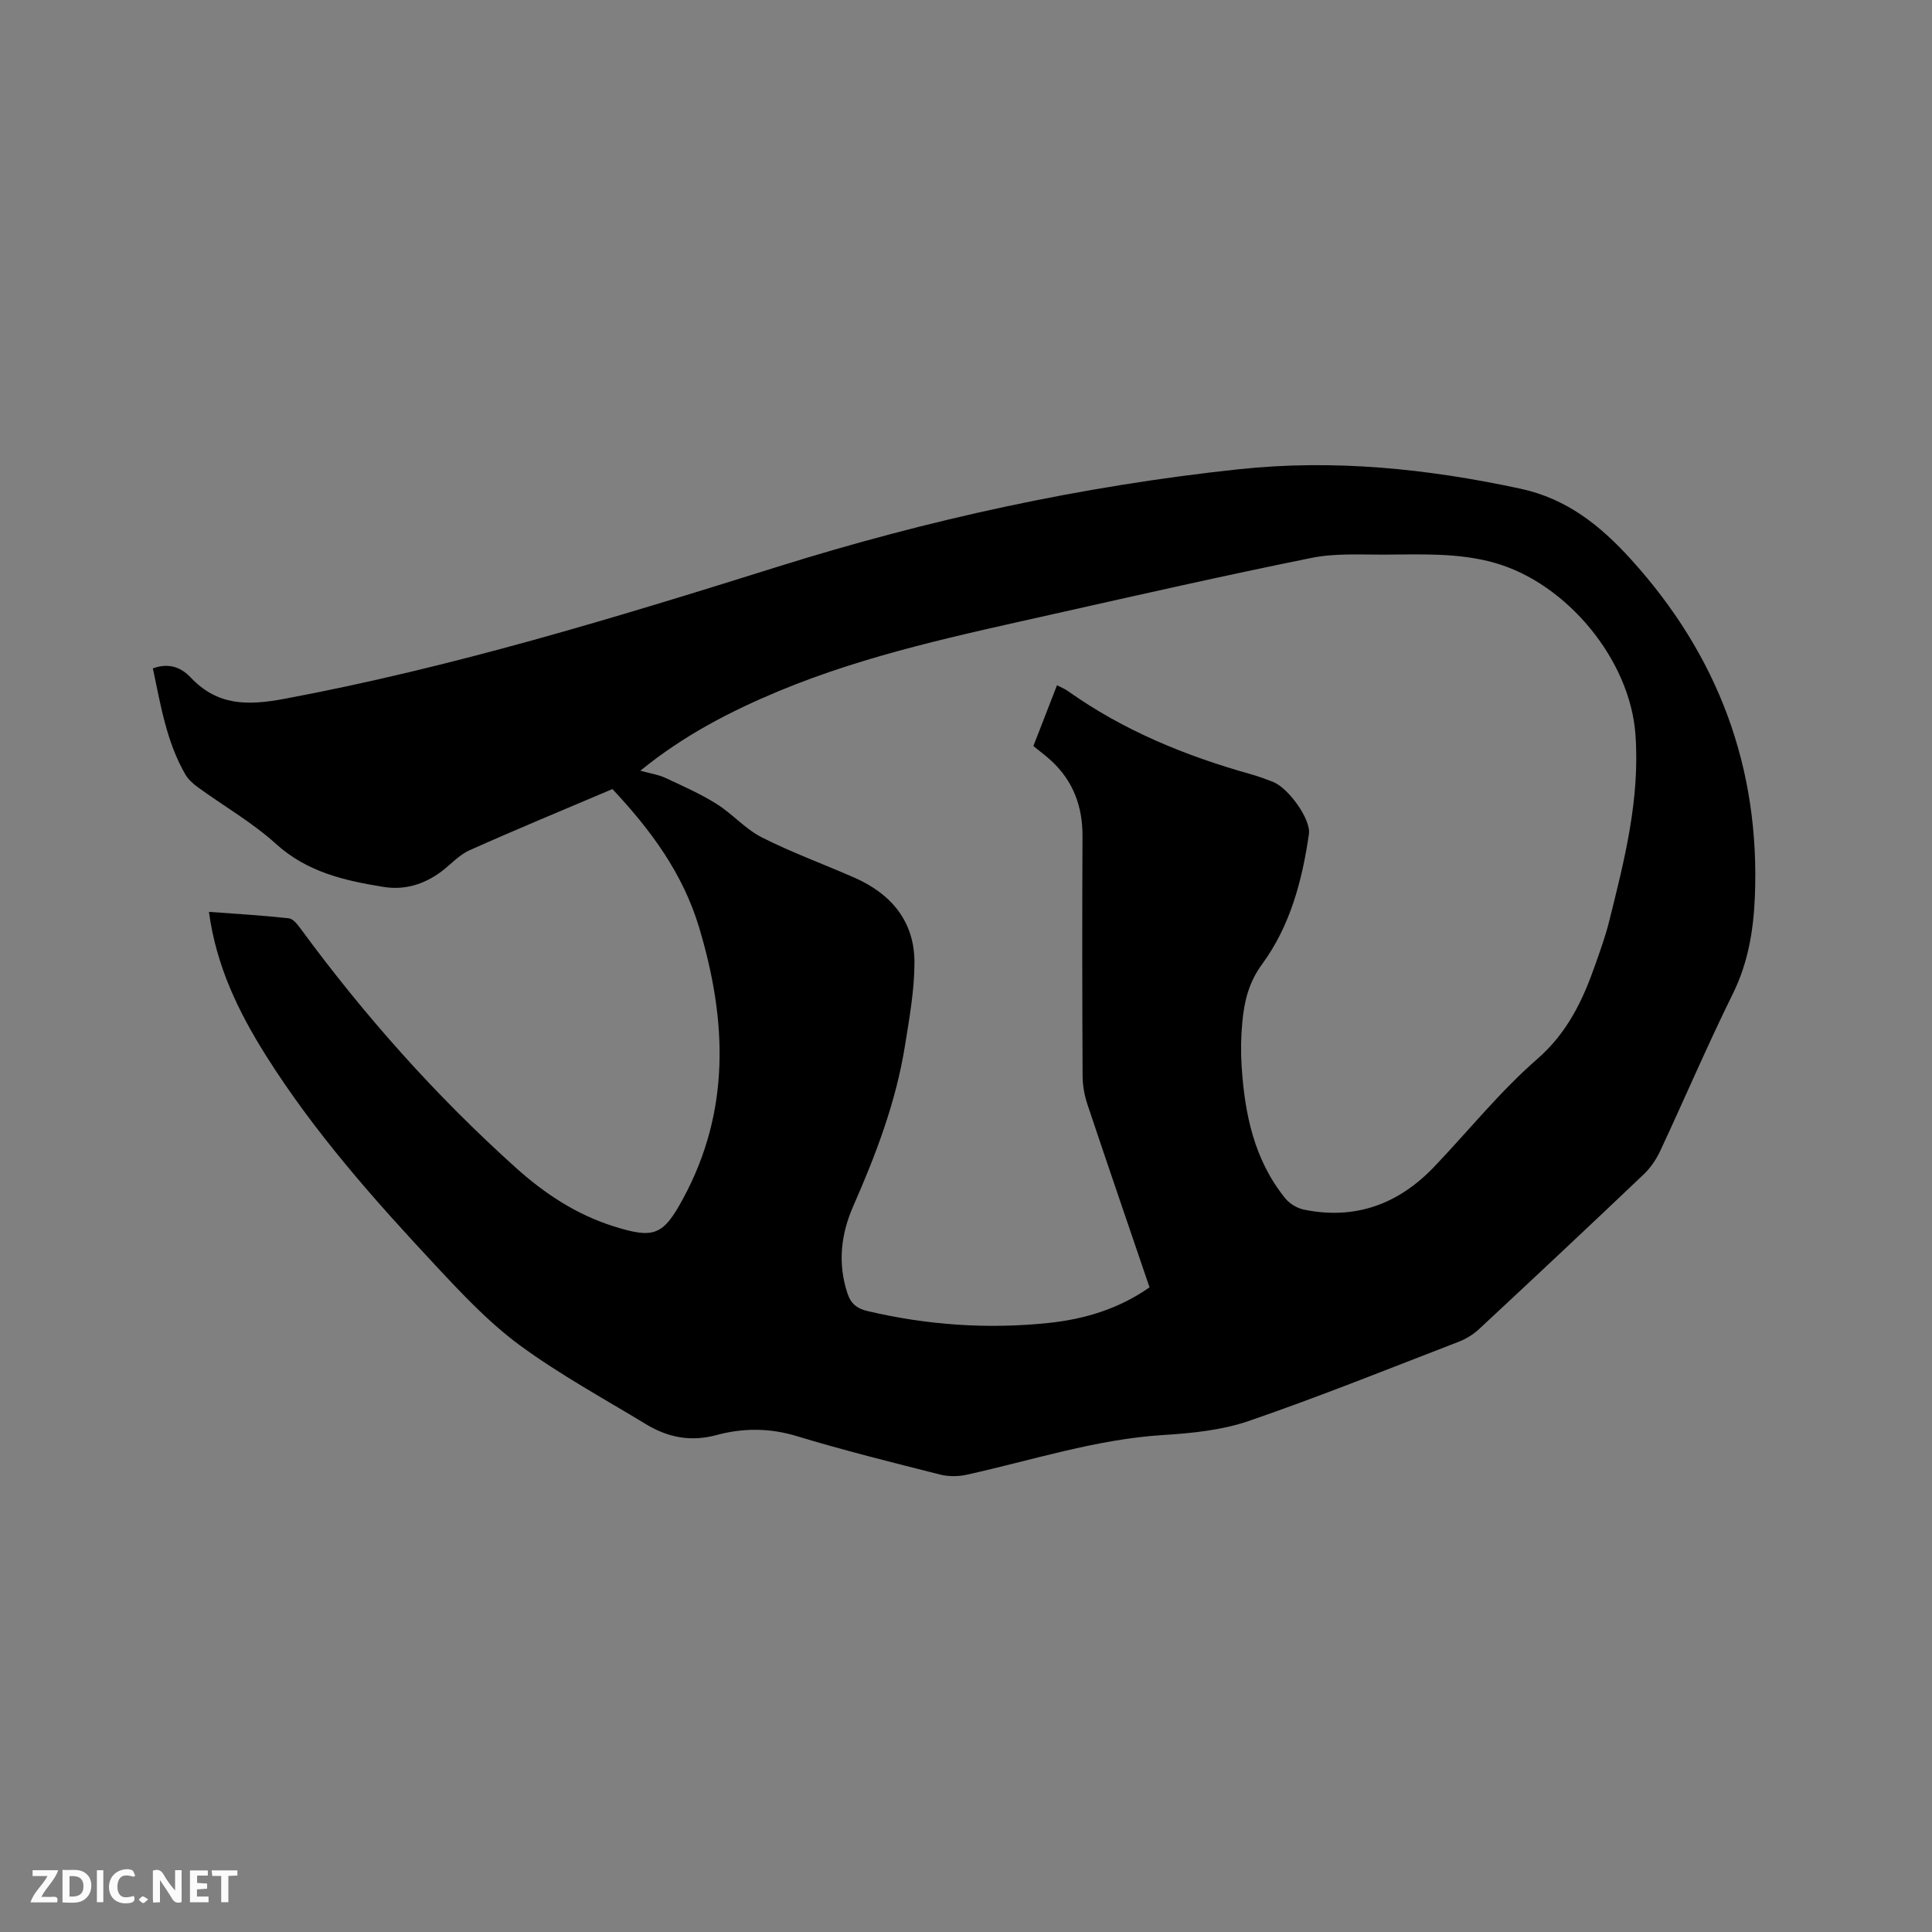 <svg enable-background="new 0 0 400 400" viewBox="0 0 400 400" xmlns="http://www.w3.org/2000/svg"><rect x="0" y="0" width="400" height="400" fill="#808080" stroke="none"/><path d="m43.26 188.79c5.79.43 11.17.74 16.52 1.33.9.1 1.83 1.28 2.47 2.16 13.21 18.01 27.99 34.61 44.61 49.54 5.85 5.26 12.39 9.59 20.02 12.02 8.53 2.71 10.39 2 14.55-5.69 9.85-18.19 9.08-36.9 3.33-56.08-3.36-11.22-9.97-20.18-17.96-28.7-9.82 4.17-19.78 8.28-29.61 12.68-2.25 1.01-4 3.09-6.05 4.57-3.49 2.52-7.43 3.7-11.71 3.01-8.07-1.3-15.82-3.05-22.29-8.91-4.9-4.44-10.77-7.8-16.15-11.71-1.01-.73-2.02-1.64-2.63-2.69-3.92-6.81-5.11-14.44-6.71-21.94 3.3-1.19 5.81-.25 7.82 1.88 5.53 5.83 11.65 5.87 19.39 4.43 34.76-6.5 68.43-16.78 102.08-27.33 31.19-9.78 63-16.74 95.56-20.21 19.73-2.1 39.05-.12 58.34 4.04 9.6 2.07 16.53 7.67 22.82 14.6 18.02 19.86 26.79 43.13 25.66 69.98-.29 6.88-1.39 13.56-4.54 19.95-5.29 10.72-9.99 21.73-15.05 32.57-.83 1.77-2.01 3.51-3.42 4.85-11.29 10.74-22.66 21.4-34.07 32.02-1.2 1.12-2.71 2.05-4.24 2.64-14.42 5.56-28.76 11.34-43.37 16.37-5.6 1.93-11.77 2.56-17.74 2.93-13.99.87-27.2 5.24-40.72 8.22-1.77.39-3.8.41-5.54-.03-9.95-2.52-19.93-5-29.75-7.98-5.62-1.7-11.13-1.66-16.56-.19-5.34 1.44-10.07.48-14.57-2.25-8.78-5.33-17.87-10.28-26.12-16.34-6.35-4.67-11.88-10.55-17.29-16.35-12.81-13.72-25.29-27.75-35.32-43.71-5.68-9.03-10.27-18.52-11.76-29.68zm89.32-29.22c2.14.59 3.73.81 5.13 1.46 3.61 1.68 7.27 3.3 10.63 5.4 3.29 2.06 5.96 5.2 9.37 6.93 6.21 3.15 12.8 5.54 19.19 8.35 7.64 3.36 12.44 9.08 12.43 17.57-.01 5.77-1.06 11.57-1.98 17.3-1.86 11.59-6 22.46-10.7 33.15-2.54 5.78-3.24 11.78-1.22 17.97.71 2.19 1.96 3.21 4.14 3.73 12.39 2.93 24.94 3.79 37.56 2.47 7.39-.78 14.5-2.9 20.87-7.37-4.3-12.64-8.64-25.24-12.86-37.88-.62-1.87-.99-3.91-1-5.87-.08-16.54-.1-33.09-.02-49.63.03-6.19-1.92-11.43-6.46-15.64-1.15-1.06-2.42-1.99-3.71-3.05 1.64-4.22 3.23-8.33 4.89-12.59.96.5 1.65.77 2.23 1.18 11.53 8.21 24.4 13.45 37.93 17.25 1.52.43 3.02.98 4.5 1.55 3.24 1.24 7.94 7.79 7.5 10.82-1.39 9.63-3.88 19.03-9.68 26.93-2.79 3.8-3.71 7.72-4.11 12-.29 3.05-.34 6.16-.14 9.21.64 9.86 2.6 19.35 9.02 27.28.9 1.11 2.43 2.05 3.83 2.34 10.67 2.2 19.64-1.12 27.05-8.9 7.09-7.44 13.59-15.55 21.3-22.27 6.3-5.49 9.46-12.23 12.05-19.63 1.01-2.9 2.07-5.8 2.81-8.77 3.19-12.74 6.44-25.47 5.47-38.82-1.12-15.44-14.18-31.26-29.12-35.5-7.61-2.16-15.33-1.73-23.05-1.71-4.97.01-10.06-.3-14.87.67-17.85 3.61-35.61 7.63-53.38 11.62-19.21 4.32-38.51 8.32-56.81 15.91-10.08 4.2-19.75 9.16-28.79 16.54z" fill="#000001"/><g fill="#fafbfa"><path d="m37.59 393.81c-.92.31-1.52.05-2-.78-.7-1.2-1.52-2.34-2.47-3.78v4.59c-.55.03-.95.05-1.41.07-.03-.37-.06-.64-.06-.91 0-1.91 0-3.81 0-5.7 1.13-.41 1.77-.03 2.29.91.62 1.11 1.38 2.14 2.31 3.19v-4.2h1.35v6.61z"/><path d="m12.94 393.88v-6.75c1.9.19 3.93-.54 5.37 1.29.8 1.01.78 2.88.03 3.97-1.37 1.97-3.4 1.51-5.4 1.49m1.45-1.22c2.04.12 2.92-.58 2.89-2.21-.03-1.51-.98-2.19-2.89-2z"/><path d="m11.81 393.87h-5.49c.68-2.18 2.47-3.48 3.51-5.45h-3.08v-1.21h5.29c-.71 2.13-2.44 3.48-3.47 5.51.86 0 1.63.04 2.39-.01.79-.05 1.14.21.85 1.16"/><path d="m39.33 393.86v-6.61h3.7v1.07h-2.22v1.52c.68.04 1.34.09 2.07.13v1.07c-.72.05-1.38.09-2.1.14v1.48h2.4v1.19h-3.85z"/><path d="m27.71 388.56c-1.15-.3-2.46-.61-3.1.64-.37.73-.41 1.93-.06 2.67.63 1.35 1.99.93 3.17.68.35.94-.01 1.32-.93 1.46-1.62.25-3.05-.27-3.76-1.48-.73-1.24-.6-3.03.31-4.17.88-1.11 2.71-1.7 4-1.16.32.13.44.74.65 1.12-.1.08-.19.16-.28.24"/><path d="m49.15 387.24v1.07c-.59.02-1.17.05-1.87.08v5.44h-1.48v-5.44h-1.85c-.05-.4-.08-.73-.13-1.15z"/><path d="m20.06 387.21h1.33v6.62h-1.33z"/><path d="m30.68 393.25c-.49.38-.8.79-1.05.76-.32-.05-.6-.45-.9-.7.26-.24.51-.64.8-.67.29-.04.62.3 1.15.61"/></g></svg>